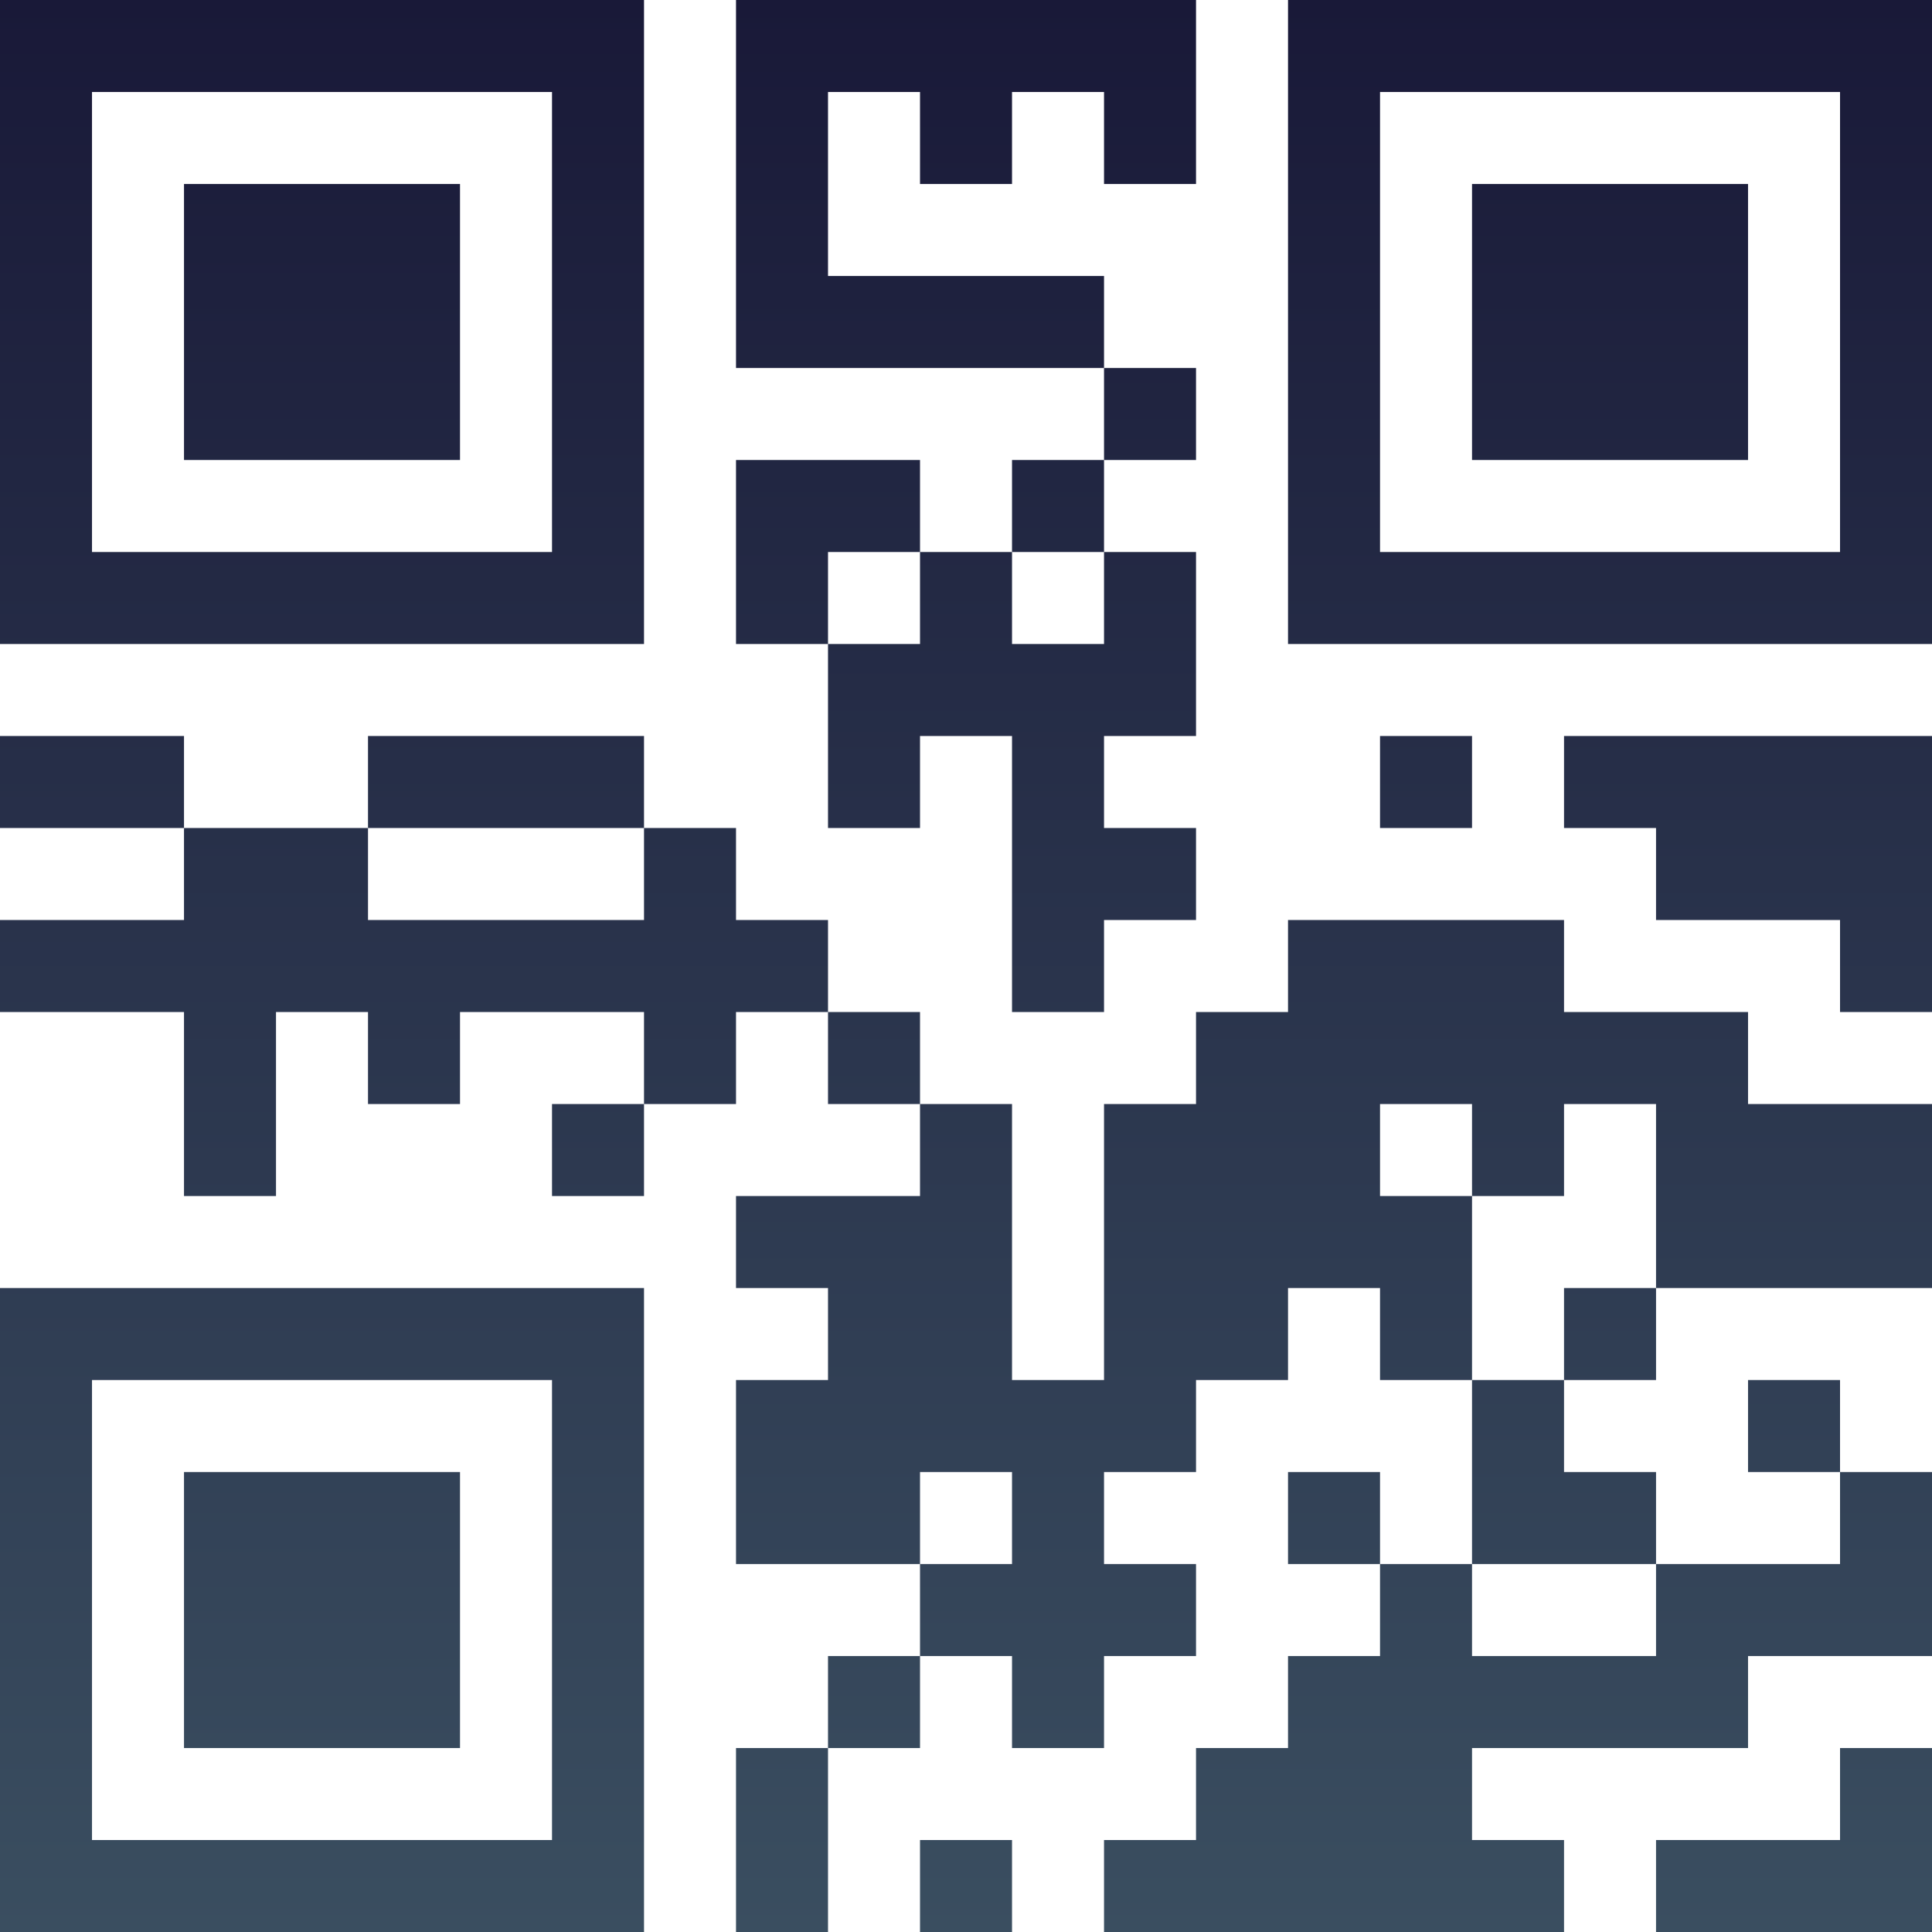 <?xml version="1.0" encoding="UTF-8"?>
<svg xmlns="http://www.w3.org/2000/svg" version="1.1" width="300" height="300" viewBox="0 0 300 300"><rect x="0" y="0" width="300" height="300" fill="#ffffff"/><g transform="scale(14.286)"><g transform="translate(0,0)"><defs><linearGradient gradientUnits="userSpaceOnUse" x1="0" y1="0" x2="0" y2="21" id="g1"><stop offset="0%" stop-color="#191938"/><stop offset="100%" stop-color="#3a4e60"/></linearGradient></defs><path fill-rule="evenodd" d="M8 0L8 4L12 4L12 5L11 5L11 6L10 6L10 5L8 5L8 7L9 7L9 9L10 9L10 8L11 8L11 11L12 11L12 10L13 10L13 9L12 9L12 8L13 8L13 6L12 6L12 5L13 5L13 4L12 4L12 3L9 3L9 1L10 1L10 2L11 2L11 1L12 1L12 2L13 2L13 0ZM9 6L9 7L10 7L10 6ZM11 6L11 7L12 7L12 6ZM0 8L0 9L2 9L2 10L0 10L0 11L2 11L2 13L3 13L3 11L4 11L4 12L5 12L5 11L7 11L7 12L6 12L6 13L7 13L7 12L8 12L8 11L9 11L9 12L10 12L10 13L8 13L8 14L9 14L9 15L8 15L8 17L10 17L10 18L9 18L9 19L8 19L8 21L9 21L9 19L10 19L10 18L11 18L11 19L12 19L12 18L13 18L13 17L12 17L12 16L13 16L13 15L14 15L14 14L15 14L15 15L16 15L16 17L15 17L15 16L14 16L14 17L15 17L15 18L14 18L14 19L13 19L13 20L12 20L12 21L17 21L17 20L16 20L16 19L19 19L19 18L21 18L21 16L20 16L20 15L19 15L19 16L20 16L20 17L18 17L18 16L17 16L17 15L18 15L18 14L21 14L21 12L19 12L19 11L17 11L17 10L14 10L14 11L13 11L13 12L12 12L12 15L11 15L11 12L10 12L10 11L9 11L9 10L8 10L8 9L7 9L7 8L4 8L4 9L2 9L2 8ZM15 8L15 9L16 9L16 8ZM17 8L17 9L18 9L18 10L20 10L20 11L21 11L21 8ZM4 9L4 10L7 10L7 9ZM15 12L15 13L16 13L16 15L17 15L17 14L18 14L18 12L17 12L17 13L16 13L16 12ZM10 16L10 17L11 17L11 16ZM16 17L16 18L18 18L18 17ZM20 19L20 20L18 20L18 21L21 21L21 19ZM10 20L10 21L11 21L11 20ZM0 0L0 7L7 7L7 0ZM1 1L1 6L6 6L6 1ZM2 2L2 5L5 5L5 2ZM14 0L14 7L21 7L21 0ZM15 1L15 6L20 6L20 1ZM16 2L16 5L19 5L19 2ZM0 14L0 21L7 21L7 14ZM1 15L1 20L6 20L6 15ZM2 16L2 19L5 19L5 16Z" fill="url(#g1)"/></g></g></svg>
